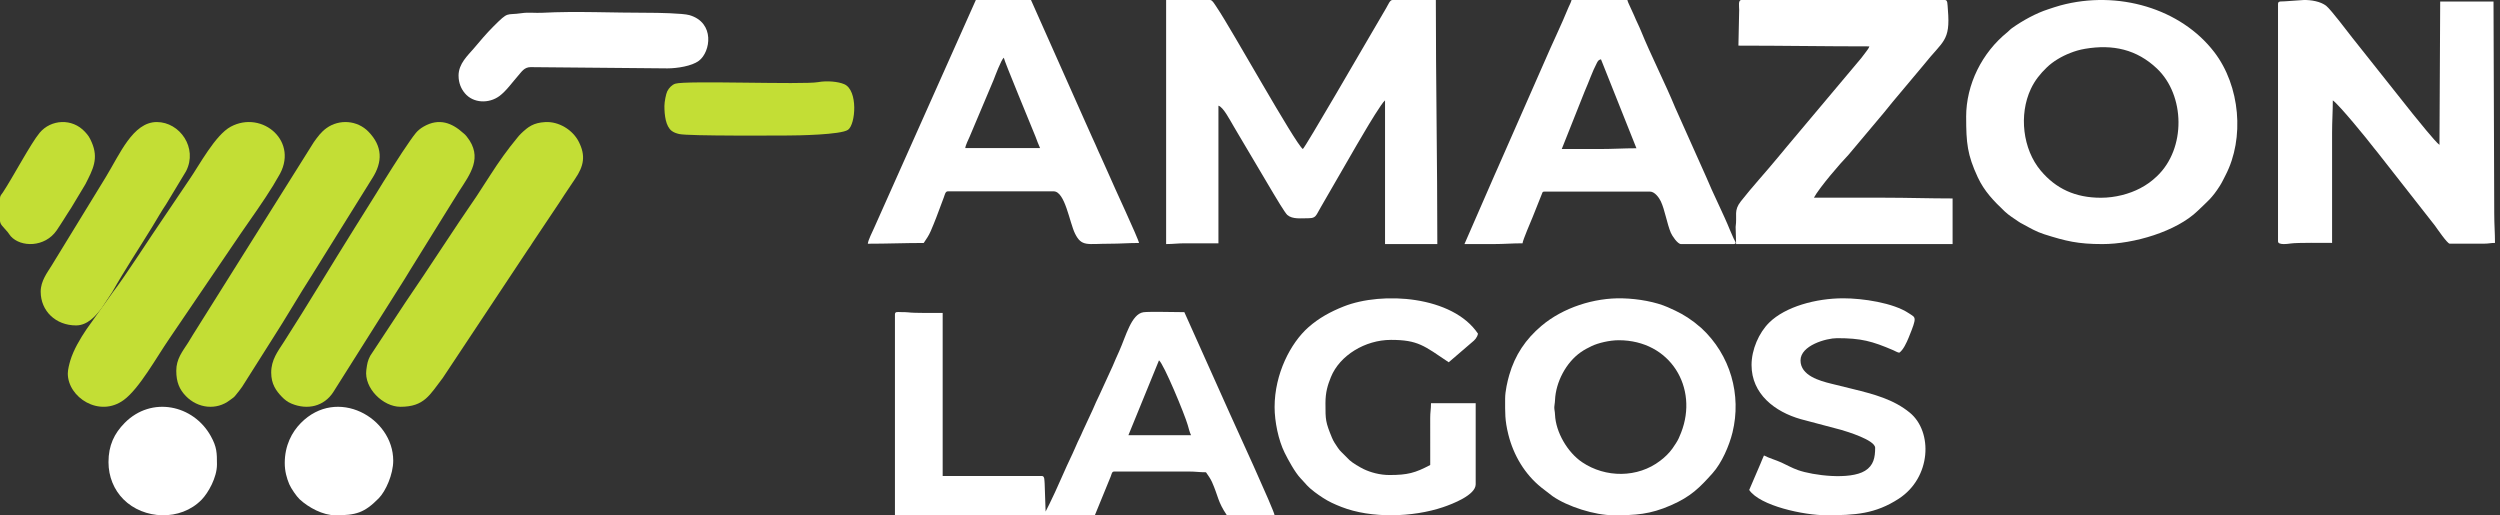 <svg width="131" height="27" viewBox="0 0 131 27" fill="none" xmlns="http://www.w3.org/2000/svg">
<rect x="0" y="0" width="131" height="27" fill="#333333" stroke="none"/>
<path fill-rule="evenodd" clip-rule="evenodd" d="M61.105 12.789C61.48 12.789 61.703 12.749 62.084 12.749H63.846V5.538C64.097 5.606 64.439 6.274 64.636 6.606C64.72 6.748 64.787 6.863 64.871 7.005L66.726 10.137C66.825 10.304 67.338 11.166 67.457 11.266C67.734 11.499 68.163 11.435 68.583 11.435C68.806 11.435 68.914 11.376 69.003 11.225C69.089 11.081 69.146 10.967 69.231 10.82L71.086 7.608C71.244 7.34 71.401 7.074 71.556 6.811C71.67 6.616 72.402 5.389 72.576 5.259V12.79H75.316C75.316 8.484 75.238 4.28 75.238 0H72.967C72.831 0 72.756 0.22 72.637 0.421L71.761 1.92C71.554 2.269 68.404 7.709 68.269 7.809C67.879 7.543 64.504 1.48 63.783 0.422C63.666 0.25 63.531 0 63.415 0H61.105V12.79V12.789Z" fill="white"/>
<path fill-rule="evenodd" clip-rule="evenodd" d="M119.368 0.201V12.649C119.368 12.858 119.903 12.777 120.047 12.757C120.385 12.709 121.79 12.728 122.201 12.728V6.959C122.201 6.343 122.239 5.871 122.239 5.259C122.576 5.493 124.076 7.332 124.404 7.766C124.484 7.872 124.519 7.902 124.596 8.003L127.592 11.825C127.692 11.963 128.24 12.768 128.363 12.768H130.162C130.417 12.768 130.494 12.729 130.737 12.729C130.737 12.193 130.698 11.752 130.698 11.187L130.66 0.082H127.866L127.828 7.591C127.614 7.444 126.658 6.246 126.423 5.959L123.267 1.985C123.034 1.69 122.156 0.523 121.901 0.313C121.611 0.073 121.081 -0.01 120.708 0.001L119.773 0.066C119.582 0.093 119.368 0.023 119.368 0.201L119.368 0.201Z" fill="white"/>
<path fill-rule="evenodd" clip-rule="evenodd" d="M60.731 18.881C60.978 19.061 62.081 21.718 62.239 22.277C62.291 22.464 62.34 22.658 62.411 22.805H59.128L60.731 18.881H60.731ZM54.79 26.805L54.74 25.34C54.722 25.194 54.753 24.941 54.594 24.941H49.396V16.396C49.001 16.396 47.912 16.412 47.587 16.367C47.463 16.35 47.332 16.356 47.205 16.354C47.039 16.352 46.895 16.316 46.895 16.473V27H57.37L58.206 24.957C58.253 24.834 58.261 24.708 58.386 24.708H62.294C62.65 24.708 62.844 24.747 63.193 24.747C63.302 24.908 63.423 25.068 63.506 25.252C63.846 26.013 63.794 26.267 64.288 27H66.789C66.768 26.748 64.668 22.171 64.445 21.677L62.06 16.357C61.643 16.357 60.188 16.32 59.915 16.361C59.282 16.456 58.999 17.614 58.646 18.402C58.525 18.672 58.41 18.921 58.302 19.187L57.605 20.707C57.484 20.948 57.376 21.195 57.264 21.456L56.733 22.599C56.666 22.754 56.635 22.828 56.562 22.973C56.428 23.236 56.341 23.483 56.211 23.75C55.808 24.578 55.379 25.632 54.986 26.417L54.79 26.805H54.79Z" fill="white"/>
<path fill-rule="evenodd" clip-rule="evenodd" d="M110.087 10.362C108.749 10.362 107.734 9.892 106.935 8.942C105.993 7.822 105.78 6.014 106.416 4.66C106.627 4.211 106.907 3.867 107.253 3.533C107.581 3.216 108.027 2.953 108.479 2.777C108.719 2.683 108.961 2.607 109.257 2.557C110.723 2.309 111.967 2.592 113.023 3.591C114.5 4.989 114.559 7.781 113.023 9.236C112.739 9.504 112.492 9.682 112.148 9.864C111.585 10.161 110.84 10.362 110.087 10.362H110.087ZM103.027 6.124C103.027 7.5 103.088 8.109 103.632 9.283C103.977 10.026 104.474 10.534 105.054 11.085C105.264 11.285 105.51 11.43 105.736 11.59C105.852 11.672 105.886 11.684 106.01 11.751C106.365 11.943 106.693 12.14 107.117 12.275C108.258 12.637 108.886 12.79 110.168 12.79C111.814 12.79 114.049 12.127 115.162 11.046C115.673 10.55 115.907 10.391 116.325 9.73C116.436 9.555 116.533 9.346 116.625 9.168C117.617 7.248 117.394 4.509 116.025 2.727C114.272 0.446 110.983 -0.531 107.966 0.284C107.711 0.353 107.561 0.41 107.329 0.485C106.679 0.693 105.973 1.086 105.423 1.478C105.321 1.55 105.287 1.607 105.193 1.682C103.861 2.752 103.026 4.418 103.026 6.124H103.027Z" fill="white"/>
<path fill-rule="evenodd" clip-rule="evenodd" d="M52.599 3.024C52.611 3.172 54.09 6.728 54.261 7.161C54.334 7.347 54.415 7.583 54.499 7.758H50.58C50.592 7.608 50.757 7.29 50.812 7.156L52.062 4.195C52.131 4.019 52.464 3.123 52.598 3.024L52.599 3.024ZM45.474 12.771C46.499 12.771 47.396 12.732 48.403 12.732C48.54 12.525 48.663 12.359 48.771 12.107C48.875 11.859 48.962 11.658 49.059 11.402L49.46 10.333C49.509 10.206 49.533 10.026 49.669 10.026H55.211C55.809 10.026 56.041 11.655 56.332 12.242C56.679 12.941 56.974 12.771 58.14 12.771C58.705 12.771 59.123 12.732 59.684 12.732C59.668 12.54 58.316 9.655 58.118 9.174L57.761 8.378C57.69 8.206 57.642 8.127 57.575 7.969C57.339 7.414 57.097 6.925 56.863 6.377L54.024 0H51.134L45.802 11.947C45.72 12.137 45.49 12.578 45.474 12.771H45.474Z" fill="white"/>
<path fill-rule="evenodd" clip-rule="evenodd" d="M81.836 7.809L83.035 4.794C83.264 4.276 83.439 3.749 83.666 3.319C83.733 3.192 83.75 3.145 83.891 3.107L85.749 7.769C85.087 7.769 84.506 7.809 83.812 7.809C83.153 7.809 82.495 7.809 81.836 7.809ZM76.737 12.789C77.251 12.789 77.765 12.789 78.279 12.789C78.818 12.789 79.227 12.749 79.781 12.749C79.795 12.575 80.217 11.61 80.312 11.372L80.788 10.179C80.831 10.088 80.81 10.04 80.927 10.04H86.46C86.708 10.04 86.935 10.358 87.025 10.546C87.239 10.995 87.348 11.718 87.554 12.204C87.622 12.364 87.91 12.789 88.081 12.789H90.847C91.05 12.789 90.893 12.612 90.836 12.482C90.769 12.329 90.709 12.199 90.655 12.067C90.315 11.222 89.763 10.143 89.402 9.266L87.781 5.641C87.282 4.423 86.465 2.803 85.991 1.628C85.882 1.356 85.741 1.092 85.636 0.831C85.57 0.669 85.516 0.583 85.449 0.422C85.386 0.268 85.306 0.137 85.274 0H82.35C82.317 0.14 82.244 0.249 82.186 0.393C81.841 1.247 81.328 2.304 80.955 3.176L78.49 8.779C78.426 8.916 78.374 9.041 78.319 9.164C78.257 9.303 78.198 9.433 78.138 9.579L76.737 12.79L76.737 12.789Z" fill="white"/>
<path fill-rule="evenodd" clip-rule="evenodd" d="M91.093 2.391C93.398 2.391 95.624 2.43 97.956 2.43C97.929 2.53 97.815 2.664 97.754 2.749C97.682 2.849 97.613 2.936 97.529 3.045L93.649 7.662C93.473 7.866 93.325 8.049 93.158 8.253C92.561 8.981 91.759 9.855 91.214 10.558C90.836 11.046 91.035 11.267 90.947 11.892L90.972 12.79H102.316V10.399C101.073 10.399 99.965 10.359 98.723 10.359C97.498 10.359 96.274 10.359 95.049 10.359C95.331 9.834 96.423 8.566 96.856 8.118L98.723 5.897C98.87 5.711 99.019 5.533 99.172 5.344L100.799 3.404C101.809 2.127 102.208 2.177 102.07 0.521C102.042 0.185 102.064 0 101.912 0H91.254C91.068 0 91.133 0.318 91.133 0.518L91.093 2.391H91.093Z" fill="white"/>
<path fill-rule="evenodd" clip-rule="evenodd" d="M84.821 17.828C87.529 17.828 89.011 20.315 88.091 22.667C88.006 22.886 87.936 23.05 87.814 23.235C87.747 23.336 87.699 23.414 87.637 23.5C87.453 23.756 87.243 23.953 86.994 24.144C85.817 25.047 84.13 25.05 82.898 24.216C82.134 23.7 81.519 22.636 81.483 21.73C81.476 21.543 81.441 21.469 81.445 21.33C81.449 21.202 81.476 21.147 81.483 20.966C81.522 20.023 82.062 18.994 82.834 18.455C83.028 18.32 83.179 18.243 83.4 18.136C83.736 17.973 84.339 17.828 84.821 17.828V17.828ZM78.869 20.885C78.869 21.635 78.848 22.004 79.037 22.768C79.311 23.867 79.905 24.853 80.765 25.545L81.356 26C82.134 26.544 83.568 26.999 84.54 26.999C85.712 26.999 86.452 26.96 87.557 26.477C88.611 26.017 89.064 25.548 89.738 24.797C90.223 24.258 90.615 23.347 90.782 22.664C91.265 20.694 90.675 18.601 89.155 17.194L88.781 16.885C88.3 16.523 87.957 16.347 87.395 16.099C86.768 15.823 85.865 15.654 85.017 15.633C83.534 15.595 81.902 16.119 80.771 17.076C79.948 17.772 79.388 18.598 79.084 19.652C78.991 19.973 78.869 20.503 78.869 20.885H78.869Z" fill="white"/>
<path fill-rule="evenodd" clip-rule="evenodd" d="M3.553 19.572C3.553 20.817 5.199 21.898 6.482 20.962C7.301 20.363 8.203 18.718 8.879 17.737L12.607 12.248C13.183 11.411 13.78 10.587 14.313 9.722C14.411 9.562 14.478 9.428 14.575 9.273C15.735 7.439 13.744 5.752 12.093 6.637C11.278 7.074 10.441 8.662 9.919 9.414L8.58 11.398C7.944 12.318 6.551 14.494 5.904 15.328L4.538 17.246C4.213 17.726 3.854 18.33 3.687 18.883C3.633 19.061 3.553 19.367 3.553 19.572L3.553 19.572Z" fill="#C3DE35"/>
<path fill-rule="evenodd" clip-rule="evenodd" d="M20.983 21.316C22.241 21.316 22.517 20.691 23.204 19.8L27.636 13.12C27.744 12.963 27.821 12.857 27.92 12.693L29.299 10.631C29.396 10.489 29.484 10.341 29.58 10.2C29.767 9.925 29.942 9.652 30.135 9.371C30.591 8.705 30.706 8.154 30.317 7.408C30.003 6.807 29.287 6.356 28.569 6.397C27.957 6.432 27.677 6.637 27.3 7.001C27.199 7.099 27.18 7.129 27.095 7.232C26.597 7.833 26.138 8.478 25.716 9.136L24.985 10.264C23.744 12.061 22.496 14.023 21.24 15.852L19.402 18.641C19.268 18.899 19.242 19.037 19.196 19.382C19.067 20.341 20.073 21.316 20.983 21.316Z" fill="#C3DE35"/>
<path fill-rule="evenodd" clip-rule="evenodd" d="M14.211 19.524C14.211 20.125 14.467 20.478 14.764 20.787C14.909 20.938 15.068 21.066 15.278 21.152C16.123 21.501 16.978 21.286 17.456 20.558L21.212 14.608C21.314 14.445 21.392 14.312 21.489 14.154L23.48 10.944C23.677 10.638 23.846 10.349 24.043 10.043C24.64 9.116 25.325 8.244 24.46 7.159C24.361 7.035 24.382 7.07 24.268 6.967C23.694 6.448 23.014 6.163 22.198 6.633C21.84 6.839 21.72 7.054 21.486 7.378C21.085 7.932 20.034 9.606 19.739 10.098L18.583 11.946C17.379 13.864 16.087 16.036 14.88 17.911C14.556 18.414 14.211 18.852 14.211 19.524L14.211 19.524Z" fill="#C3DE35"/>
<path fill-rule="evenodd" clip-rule="evenodd" d="M9.237 19.43C9.237 20.023 9.406 20.41 9.737 20.752C10.371 21.408 11.346 21.506 12.043 20.97C12.21 20.841 12.256 20.839 12.387 20.661C12.498 20.513 12.581 20.43 12.688 20.268L14.274 17.761C14.944 16.727 15.668 15.471 16.358 14.399L19.5 9.353C20.07 8.472 20.039 7.655 19.309 6.902C18.728 6.302 17.782 6.228 17.107 6.714C16.826 6.916 16.644 7.17 16.449 7.441L10.105 17.549C10.018 17.685 9.951 17.81 9.857 17.957C9.551 18.43 9.237 18.813 9.237 19.43V19.43Z" fill="#C3DE35"/>
<path fill-rule="evenodd" clip-rule="evenodd" d="M66.789 21.331C66.789 22.093 66.989 23.064 67.313 23.719C67.503 24.103 67.857 24.754 68.151 25.064C68.475 25.402 68.475 25.466 68.888 25.783C69.026 25.889 69.156 25.976 69.316 26.082C69.619 26.282 69.93 26.422 70.289 26.563C71.85 27.175 74.03 27.11 75.615 26.576C76.118 26.406 77.326 25.94 77.326 25.377V21.128H74.984C74.984 21.448 74.942 21.605 74.943 21.896L74.944 24.365C74.155 24.784 73.755 24.891 72.804 24.891C72.301 24.891 71.81 24.751 71.458 24.582C71.246 24.48 70.884 24.265 70.715 24.112L70.291 23.688C70.196 23.585 70.188 23.589 70.107 23.468C69.986 23.287 69.884 23.152 69.793 22.932C69.456 22.111 69.454 22.012 69.454 21.128C69.454 20.547 69.572 20.175 69.741 19.757C70.201 18.621 71.537 17.81 72.885 17.81C74.308 17.81 74.624 18.119 75.913 18.983L77.13 17.938C77.281 17.817 77.398 17.698 77.447 17.486C76.12 15.501 72.429 15.258 70.41 16.058C69.719 16.332 69.106 16.665 68.556 17.153C67.628 17.974 66.789 19.589 66.789 21.33L66.789 21.331Z" fill="white"/>
<path fill-rule="evenodd" clip-rule="evenodd" d="M24.029 3.966C24.029 4.361 24.172 4.663 24.358 4.885C24.806 5.422 25.623 5.43 26.159 5.04C26.524 4.775 26.84 4.317 27.172 3.941C27.332 3.76 27.477 3.518 27.804 3.518L34.972 3.583C35.486 3.582 36.254 3.463 36.622 3.185C37.239 2.72 37.473 1.187 36.128 0.793C35.782 0.692 34.405 0.669 33.979 0.67C32.161 0.674 30.169 0.575 28.412 0.67C28.059 0.689 27.679 0.638 27.343 0.689C26.483 0.817 26.686 0.556 25.844 1.398C25.474 1.768 25.159 2.146 24.819 2.548C24.514 2.908 24.028 3.333 24.028 3.966L24.029 3.966Z" fill="white"/>
<path fill-rule="evenodd" clip-rule="evenodd" d="M91.781 19.126C91.781 20.646 93.002 21.578 94.361 21.964L96.481 22.526C96.759 22.607 98.258 23.058 98.258 23.465C98.258 23.968 98.18 24.389 97.728 24.669C96.93 25.163 94.991 24.909 94.22 24.635C93.885 24.516 93.665 24.383 93.356 24.241C93.052 24.102 92.709 24.011 92.432 23.866C92.364 24.007 92.308 24.162 92.24 24.319L91.658 25.674C92.226 26.51 94.529 26.999 95.691 26.999C97.209 26.999 98.265 26.933 99.496 26.132C101.203 25.02 101.287 22.626 100.079 21.628C99.228 20.925 98.175 20.652 97.101 20.387C96.699 20.288 96.362 20.205 95.96 20.106C95.362 19.959 94.347 19.684 94.347 18.885C94.347 18.1 95.698 17.72 96.261 17.72C97.524 17.72 98.095 17.875 99.206 18.351C99.337 18.407 99.381 18.451 99.52 18.483C99.729 18.346 99.91 17.946 100.016 17.686C100.473 16.565 100.384 16.659 100.027 16.417C99.206 15.864 97.598 15.631 96.587 15.631C95.164 15.631 93.557 16.064 92.705 16.905C92.165 17.438 91.781 18.32 91.781 19.126Z" fill="white"/>
<path fill-rule="evenodd" clip-rule="evenodd" d="M2.132 15.283C2.132 16.299 2.925 17.052 3.984 17.052C4.584 17.052 5.006 16.562 5.318 16.16L5.885 15.296C6.549 14.12 7.289 13.012 7.989 11.867C8.219 11.492 8.454 11.072 8.701 10.709L9.75 8.97C10.375 7.754 9.423 6.395 8.216 6.395C6.965 6.395 6.279 8.077 5.541 9.283L2.699 13.925C2.484 14.276 2.132 14.721 2.132 15.283H2.132Z" fill="#C3DE35"/>
<path fill-rule="evenodd" clip-rule="evenodd" d="M34.815 5.556C34.815 6.029 34.879 6.618 35.2 6.86C35.315 6.945 35.434 6.986 35.589 7.023C36.067 7.136 40.875 7.1 41.282 7.1C41.776 7.1 44.069 7.064 44.437 6.801C44.838 6.514 44.969 4.733 44.242 4.413C43.926 4.274 43.329 4.219 42.868 4.304C42.09 4.447 35.926 4.207 35.384 4.386C35.208 4.444 35.056 4.604 34.964 4.784C34.897 4.916 34.815 5.342 34.815 5.556Z" fill="#C3DE35"/>
<path fill-rule="evenodd" clip-rule="evenodd" d="M14.921 24.264C14.921 24.689 15.025 25.059 15.157 25.371C15.253 25.596 15.54 26.014 15.703 26.165C16.174 26.599 16.922 27.001 17.576 27.001C18.645 27.001 19.091 26.879 19.849 26.107C20.208 25.741 20.605 24.861 20.605 24.138C20.605 21.881 17.657 20.24 15.761 22.169C15.297 22.641 14.921 23.34 14.921 24.264Z" fill="white"/>
<path fill-rule="evenodd" clip-rule="evenodd" d="M5.685 24.215C5.685 24.975 5.97 25.663 6.467 26.163C7.522 27.226 9.453 27.325 10.565 26.184C10.91 25.831 11.369 25.021 11.369 24.342C11.369 23.724 11.364 23.426 11.048 22.855C10.135 21.205 7.932 20.74 6.531 22.163C5.986 22.716 5.685 23.339 5.685 24.215L5.685 24.215Z" fill="white"/>
<path fill-rule="evenodd" clip-rule="evenodd" d="M0 11.585C0.029 11.79 0.126 11.833 0.409 12.169C0.487 12.262 0.488 12.296 0.561 12.377C1.096 12.97 2.35 12.967 2.966 12.077C3.099 11.884 3.216 11.694 3.345 11.495C3.475 11.295 3.596 11.086 3.736 10.883L4.474 9.654C4.868 8.88 5.181 8.31 4.803 7.45C4.688 7.189 4.632 7.104 4.457 6.913C3.78 6.175 2.668 6.257 2.08 6.955C1.621 7.501 0.665 9.306 0.152 10.081C0.08 10.189 0 10.237 0 10.414V11.585L0 11.585Z" fill="#C3DE35"/>
</svg>
